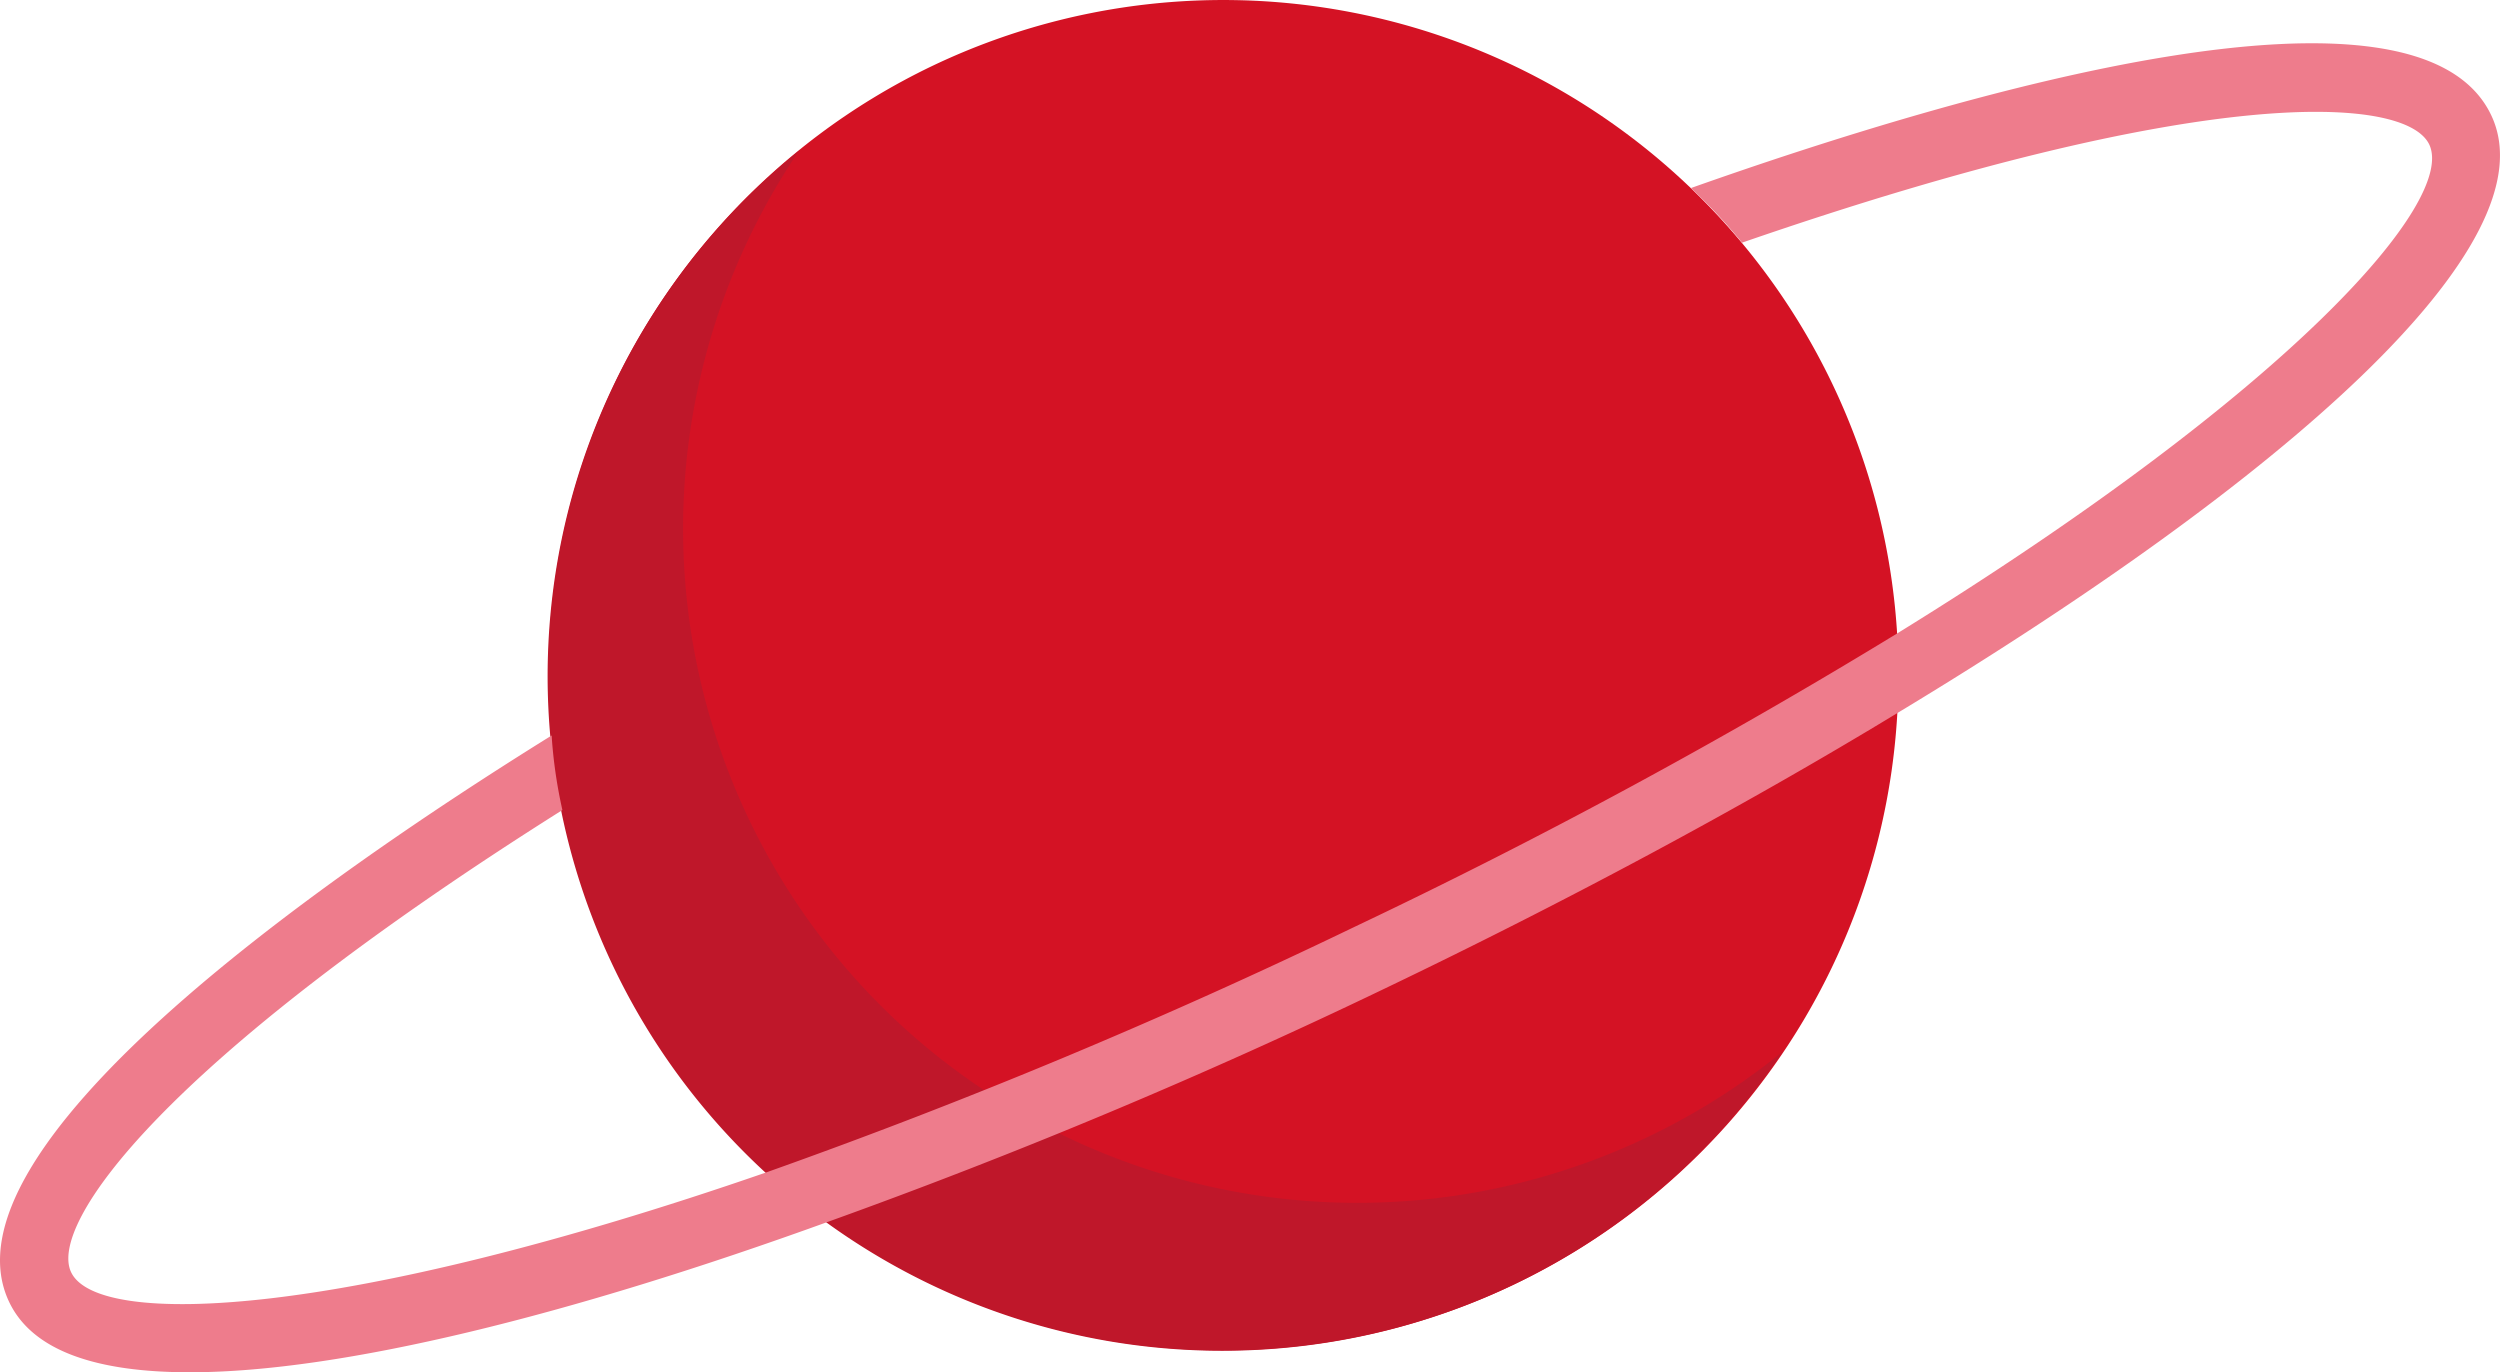 <svg xmlns="http://www.w3.org/2000/svg" viewBox="0 0 332.33 182.42"><defs><style>.cls-1{fill:#d41224;}.cls-2{fill:#bf172a;}.cls-3{fill:#ee7c8c;}</style></defs><title>small_red</title><g id="Layer_2" data-name="Layer 2"><g id="Layer_2-2" data-name="Layer 2"><path class="cls-1" d="M123.9,8.78A89.75,89.75,0,1,1,81.65,128.49,89.86,89.86,0,0,1,123.9,8.78Z"/><path class="cls-2" d="M106.21,20.05A89.61,89.61,0,0,0,237,139.77,89.68,89.68,0,1,1,106.21,20.05Z"/><path class="cls-3" d="M1.23,173.1c3.11,6.49,11.6,9.32,24,9.32,20.22,0,50.81-7.67,84.83-20a779.26,779.26,0,0,0,74-31C207.87,120,231.29,107.5,252.2,94.8c51-30.77,87.25-62.22,78.94-79.53C321.28-5.32,261.47,12,224.77,25a74.58,74.58,0,0,1,6.8,7.26c61.27-21.19,88.2-19.59,91.35-13.06,3.61,7.58-18.35,32.69-70.72,65a780.13,780.13,0,0,1-72.12,39,782.48,782.48,0,0,1-78.22,32.65C45.43,175.39,13,176.57,9.46,169.13c-3.06-6.35,12-27.85,65.3-61.45a64.14,64.14,0,0,1-1.43-9.91c-32.19,20-81.77,55.11-72.1,75.33Z"/></g></g></svg>